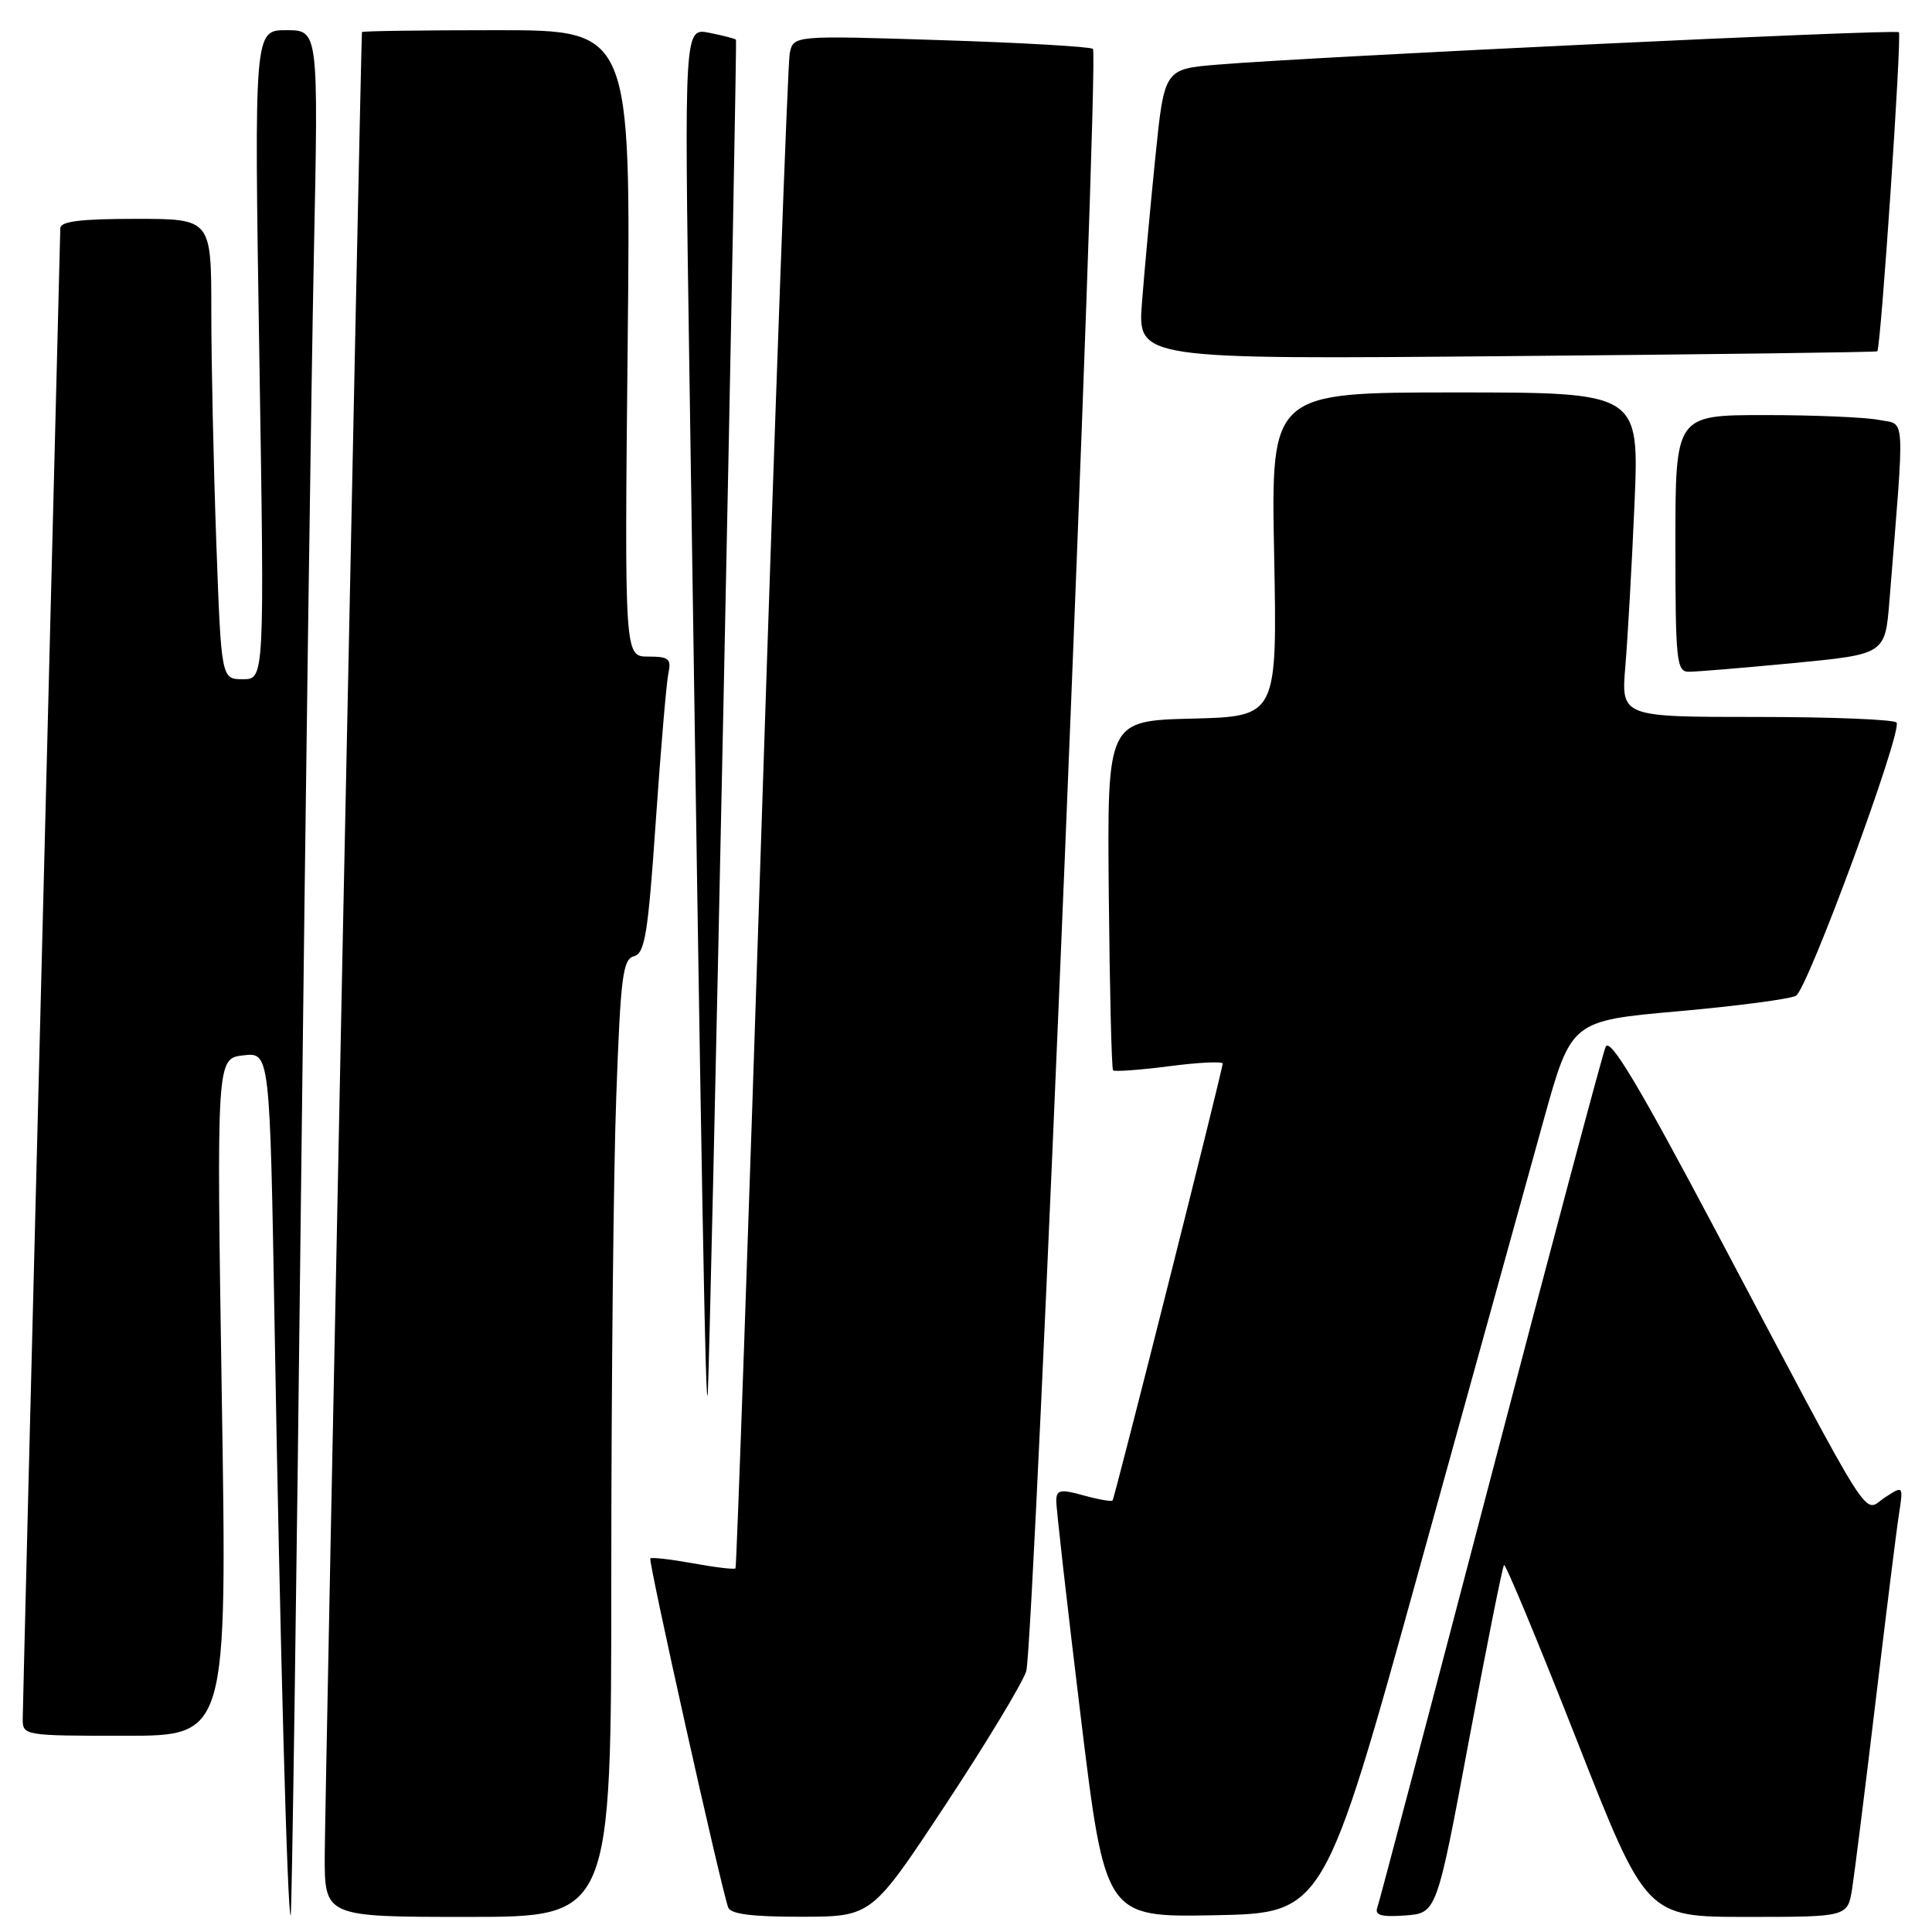 <?xml version="1.0" encoding="UTF-8" standalone="no"?>
<!DOCTYPE svg PUBLIC "-//W3C//DTD SVG 1.1//EN" "http://www.w3.org/Graphics/SVG/1.1/DTD/svg11.dtd" >
<svg xmlns="http://www.w3.org/2000/svg" xmlns:xlink="http://www.w3.org/1999/xlink" version="1.1" viewBox="0 0 256 256">
 <g >
 <path fill="currentColor"
d=" M 39.88 158.50 C 40.48 106.25 41.25 50.11 41.59 33.75 C 42.20 4.00 42.20 4.00 37.94 4.00 C 33.68 4.00 33.68 4.00 34.36 47.00 C 35.05 90.00 35.05 90.00 32.18 90.00 C 29.32 90.00 29.32 90.00 28.66 71.84 C 28.30 61.85 28.00 48.13 28.00 41.34 C 28.00 29.00 28.00 29.00 18.00 29.00 C 10.67 29.00 8.00 29.33 7.99 30.25 C 7.98 30.94 6.86 75.15 5.50 128.50 C 4.14 181.85 3.02 226.51 3.01 227.75 C 3.00 229.97 3.16 230.00 16.55 230.00 C 30.10 230.00 30.10 230.00 29.39 185.13 C 28.69 140.26 28.69 140.26 32.23 139.84 C 35.76 139.43 35.76 139.43 36.39 175.96 C 37.10 217.58 38.10 254.24 38.52 253.80 C 38.67 253.63 39.29 210.75 39.88 158.50 Z  M 81.00 208.66 C 81.00 183.72 81.29 155.18 81.66 145.24 C 82.23 129.43 82.52 127.10 84.00 126.71 C 85.45 126.33 85.87 123.75 86.89 108.88 C 87.55 99.32 88.30 90.49 88.56 89.25 C 88.98 87.29 88.63 87.00 85.89 87.00 C 82.75 87.00 82.75 87.00 83.17 45.50 C 83.60 4.00 83.60 4.00 65.80 4.00 C 56.01 4.00 47.98 4.11 47.96 4.25 C 47.83 5.02 43.05 238.89 43.03 245.75 C 43.00 254.00 43.00 254.00 62.00 254.00 C 81.00 254.00 81.00 254.00 81.00 208.66 Z  M 125.26 239.18 C 130.63 231.05 135.45 223.07 135.98 221.45 C 137.02 218.22 145.69 7.36 144.82 6.48 C 144.52 6.19 135.47 5.66 124.70 5.32 C 105.12 4.69 105.12 4.69 104.64 7.09 C 104.38 8.42 102.71 54.05 100.94 108.50 C 99.17 162.95 97.60 207.64 97.46 207.81 C 97.32 207.99 94.80 207.69 91.85 207.15 C 88.91 206.62 86.35 206.32 86.17 206.50 C 85.87 206.80 95.50 250.00 96.49 252.75 C 96.80 253.63 99.68 253.99 106.22 253.98 C 115.50 253.96 115.50 253.96 125.26 239.18 Z  M 188.17 207.50 C 195.18 182.20 202.55 155.60 204.55 148.38 C 208.20 135.26 208.20 135.26 222.35 134.00 C 230.13 133.31 237.16 132.38 237.97 131.95 C 239.50 131.14 252.05 97.07 251.31 95.75 C 251.07 95.34 242.76 95.00 232.84 95.00 C 214.80 95.00 214.80 95.00 215.37 88.25 C 215.68 84.54 216.23 74.86 216.58 66.75 C 217.21 52.00 217.21 52.00 192.81 52.00 C 168.41 52.00 168.41 52.00 168.83 73.47 C 169.24 94.93 169.24 94.93 157.98 95.22 C 146.71 95.50 146.71 95.50 146.92 118.48 C 147.04 131.12 147.29 141.63 147.49 141.83 C 147.69 142.02 151.04 141.78 154.93 141.28 C 158.82 140.77 162.01 140.62 162.01 140.93 C 162.03 141.67 147.73 198.40 147.42 198.82 C 147.29 199.00 145.57 198.70 143.59 198.15 C 140.51 197.30 139.99 197.40 139.96 198.83 C 139.94 199.75 141.39 212.55 143.18 227.28 C 146.44 254.05 146.44 254.05 160.94 253.78 C 175.43 253.50 175.43 253.50 188.17 207.50 Z  M 194.64 230.62 C 197.00 218.04 199.09 207.58 199.29 207.38 C 199.49 207.17 203.82 217.58 208.90 230.50 C 218.13 254.00 218.13 254.00 231.48 254.00 C 244.82 254.00 244.82 254.00 245.42 250.25 C 245.74 248.19 247.14 237.05 248.52 225.50 C 249.90 213.95 251.29 202.77 251.62 200.66 C 252.21 196.82 252.21 196.82 249.72 198.45 C 246.78 200.37 248.78 203.54 227.43 163.22 C 217.02 143.57 213.31 137.39 212.75 138.72 C 212.34 139.70 205.46 165.47 197.48 196.00 C 189.49 226.53 182.75 252.09 182.49 252.81 C 182.14 253.78 183.09 254.04 186.19 253.81 C 190.37 253.50 190.37 253.50 194.64 230.62 Z  M 95.88 92.50 C 96.87 44.65 97.61 5.39 97.52 5.26 C 97.43 5.13 95.85 4.72 94.01 4.35 C 90.67 3.68 90.67 3.68 91.33 48.09 C 92.96 158.27 93.52 189.16 93.79 184.50 C 93.95 181.75 94.89 140.35 95.88 92.50 Z  M 237.65 87.86 C 249.79 86.69 249.79 86.69 250.36 79.60 C 252.41 54.15 252.54 56.36 248.97 55.64 C 247.20 55.29 240.41 55.00 233.88 55.00 C 222.00 55.00 222.00 55.00 222.00 72.00 C 222.00 87.52 222.15 89.00 223.75 89.01 C 224.71 89.02 230.97 88.50 237.65 87.86 Z  M 248.75 46.55 C 249.22 46.14 252.02 4.69 251.61 4.27 C 251.18 3.84 174.38 7.49 161.39 8.56 C 154.28 9.14 154.28 9.14 153.09 20.82 C 152.44 27.25 151.64 35.90 151.32 40.06 C 150.73 47.62 150.73 47.62 199.62 47.19 C 226.50 46.96 248.61 46.67 248.75 46.55 Z "/>
</g>
</svg>